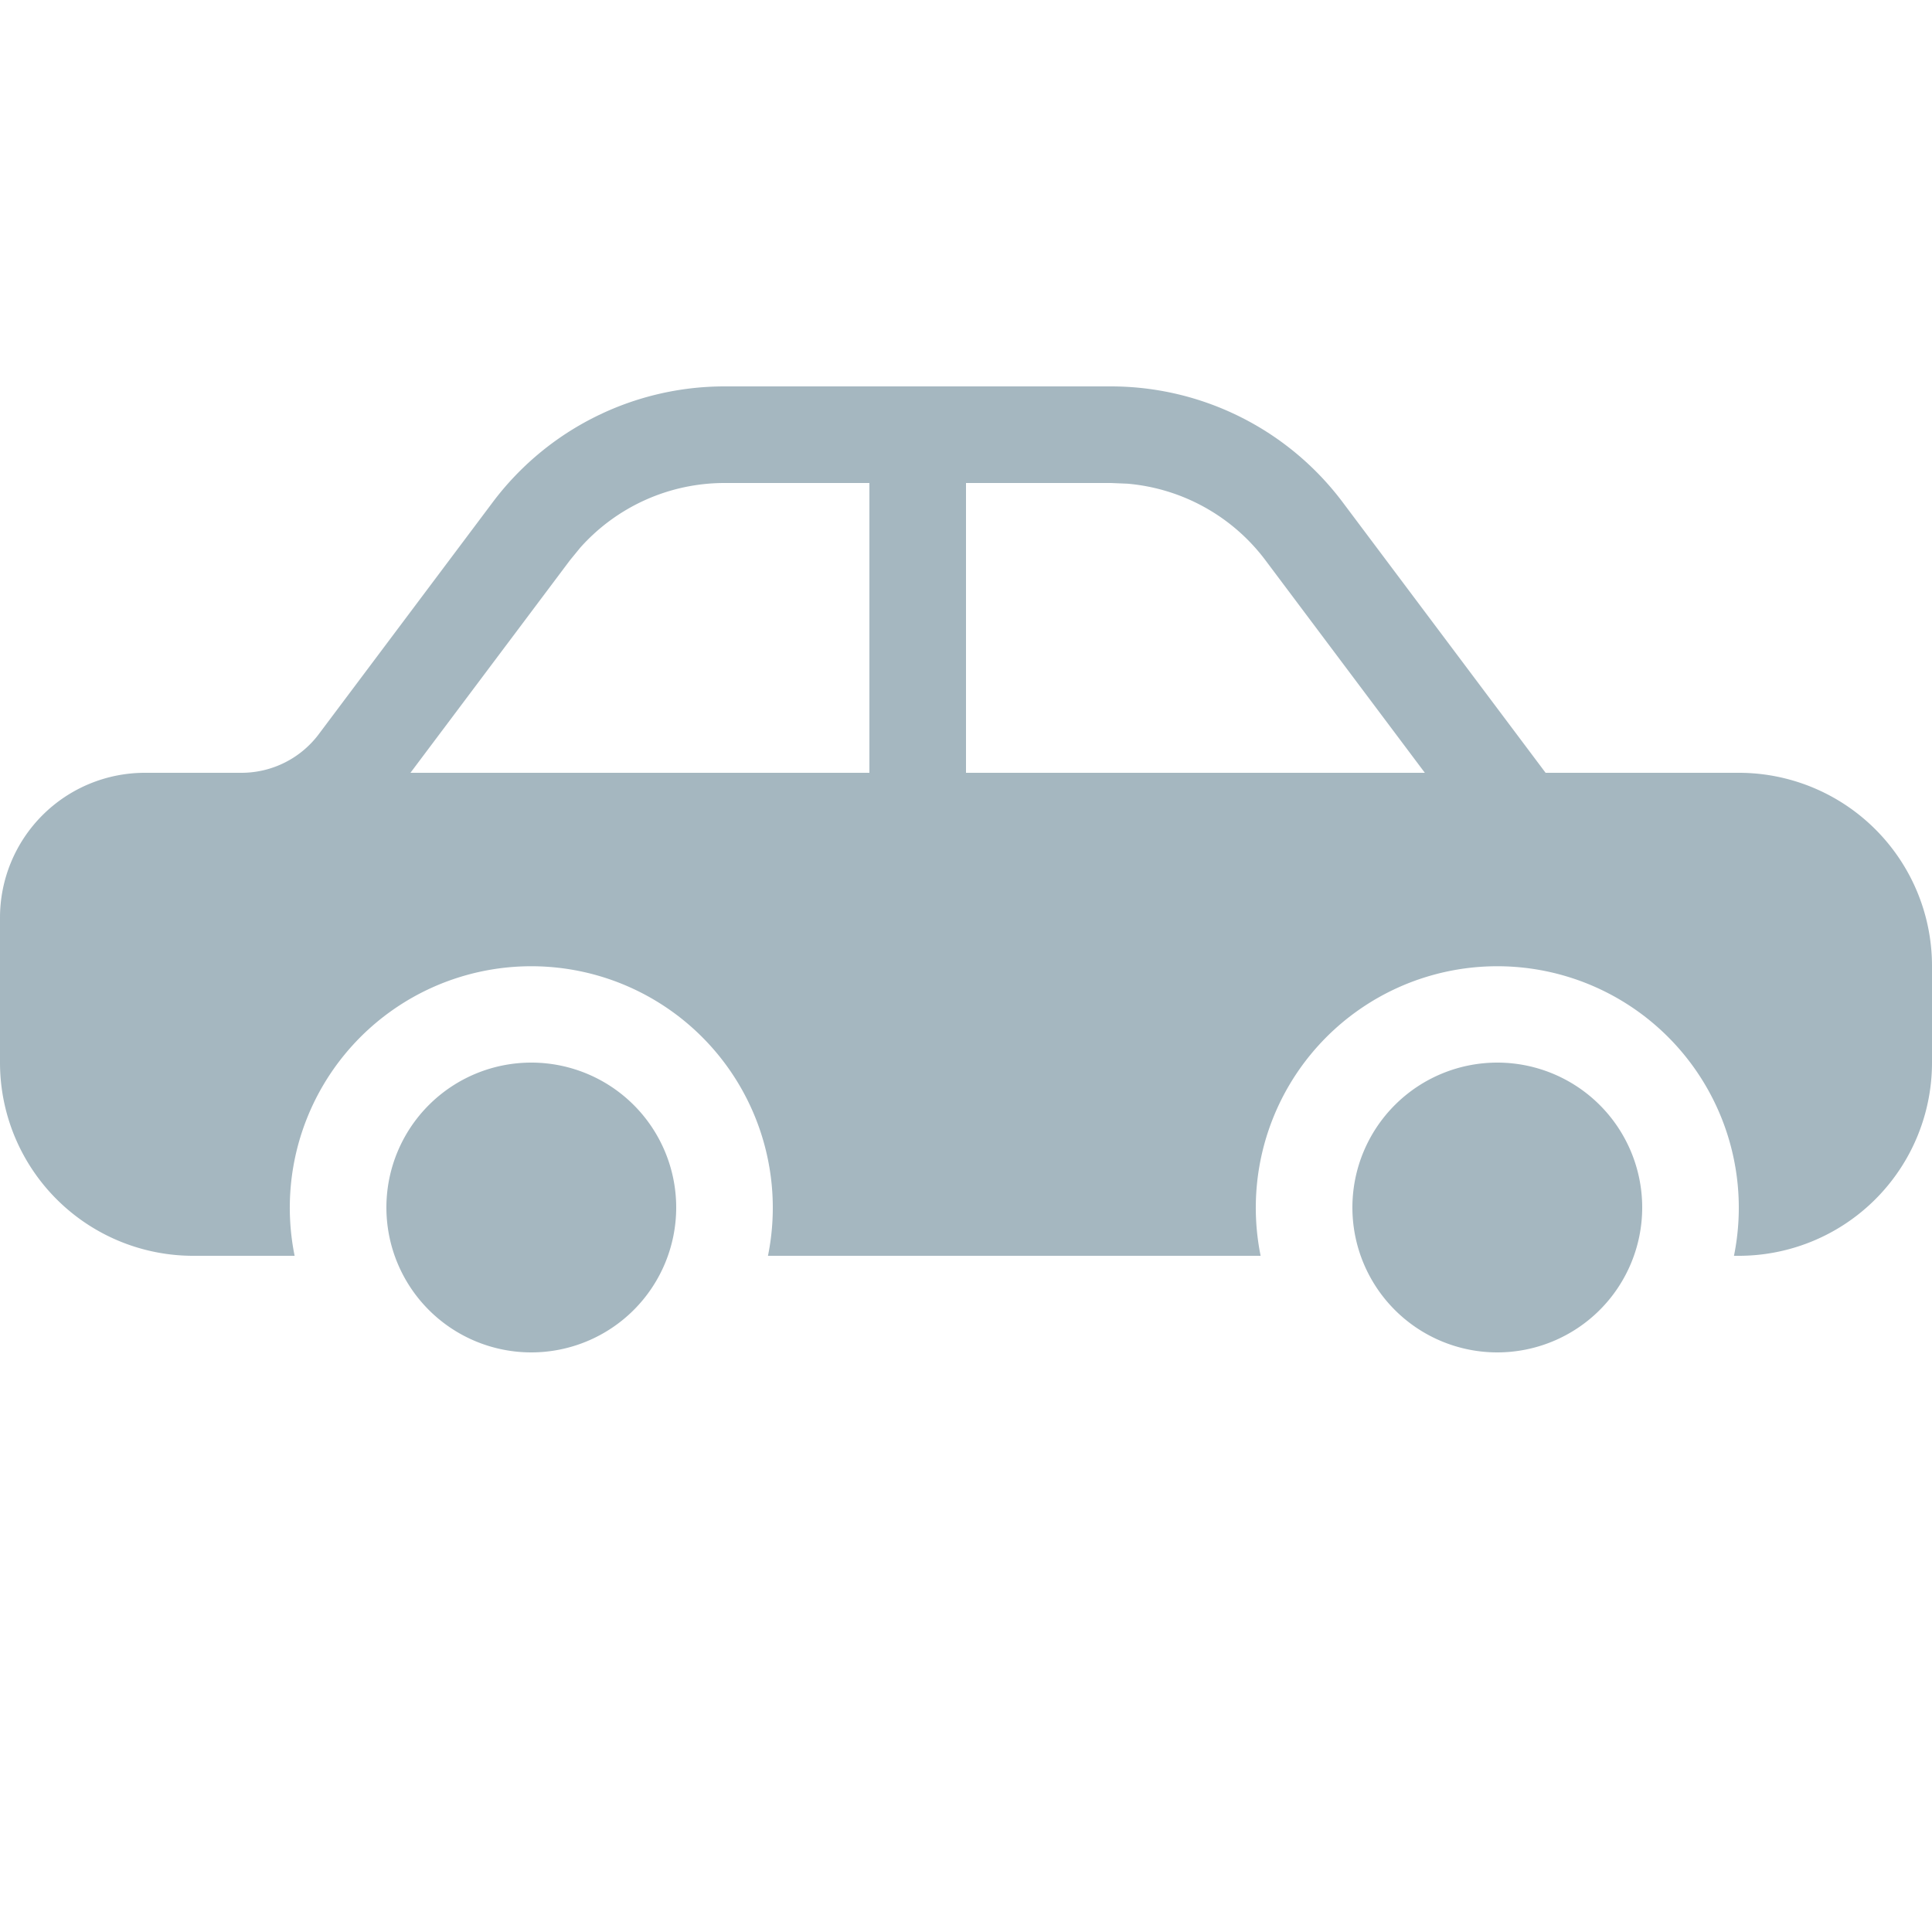 <svg xmlns="http://www.w3.org/2000/svg" width="20" height="20" fill="none" viewBox="0 0 20 20">
  <g class="20x20/Solid/car_solid">
    <path fill="#A5B7C0" fill-rule="evenodd" d="M13.9 5.2A3 3 0 0 0 11.5 4h-4a3 3 0 0 0-2.4 1.2L3.3 7.6a1 1 0 0 1-.8.4h-1A1.5 1.5 0 0 0 0 9.5V11a2 2 0 0 0 2 2h1.05a2.5 2.5 0 1 1 4.9 0h5.1a2.5 2.5 0 1 1 4.9 0H18a2 2 0 0 0 2-2v-1a2 2 0 0 0-2-2h-2l-2.1-2.8ZM7.5 5H9v3H4.249L5.9 5.8l.108-.132A2 2 0 0 1 7.5 5ZM10 5h1.5l.17.007a2 2 0 0 1 1.43.793L14.75 8H10V5Zm-3 7.5a1.5 1.5 0 1 1-3 0 1.5 1.5 0 0 1 3 0Zm10 0a1.5 1.5 0 1 1-3 0 1.5 1.5 0 0 1 3 0Z" class="Primary" clip-rule="evenodd"/>
  </g>
</svg>
